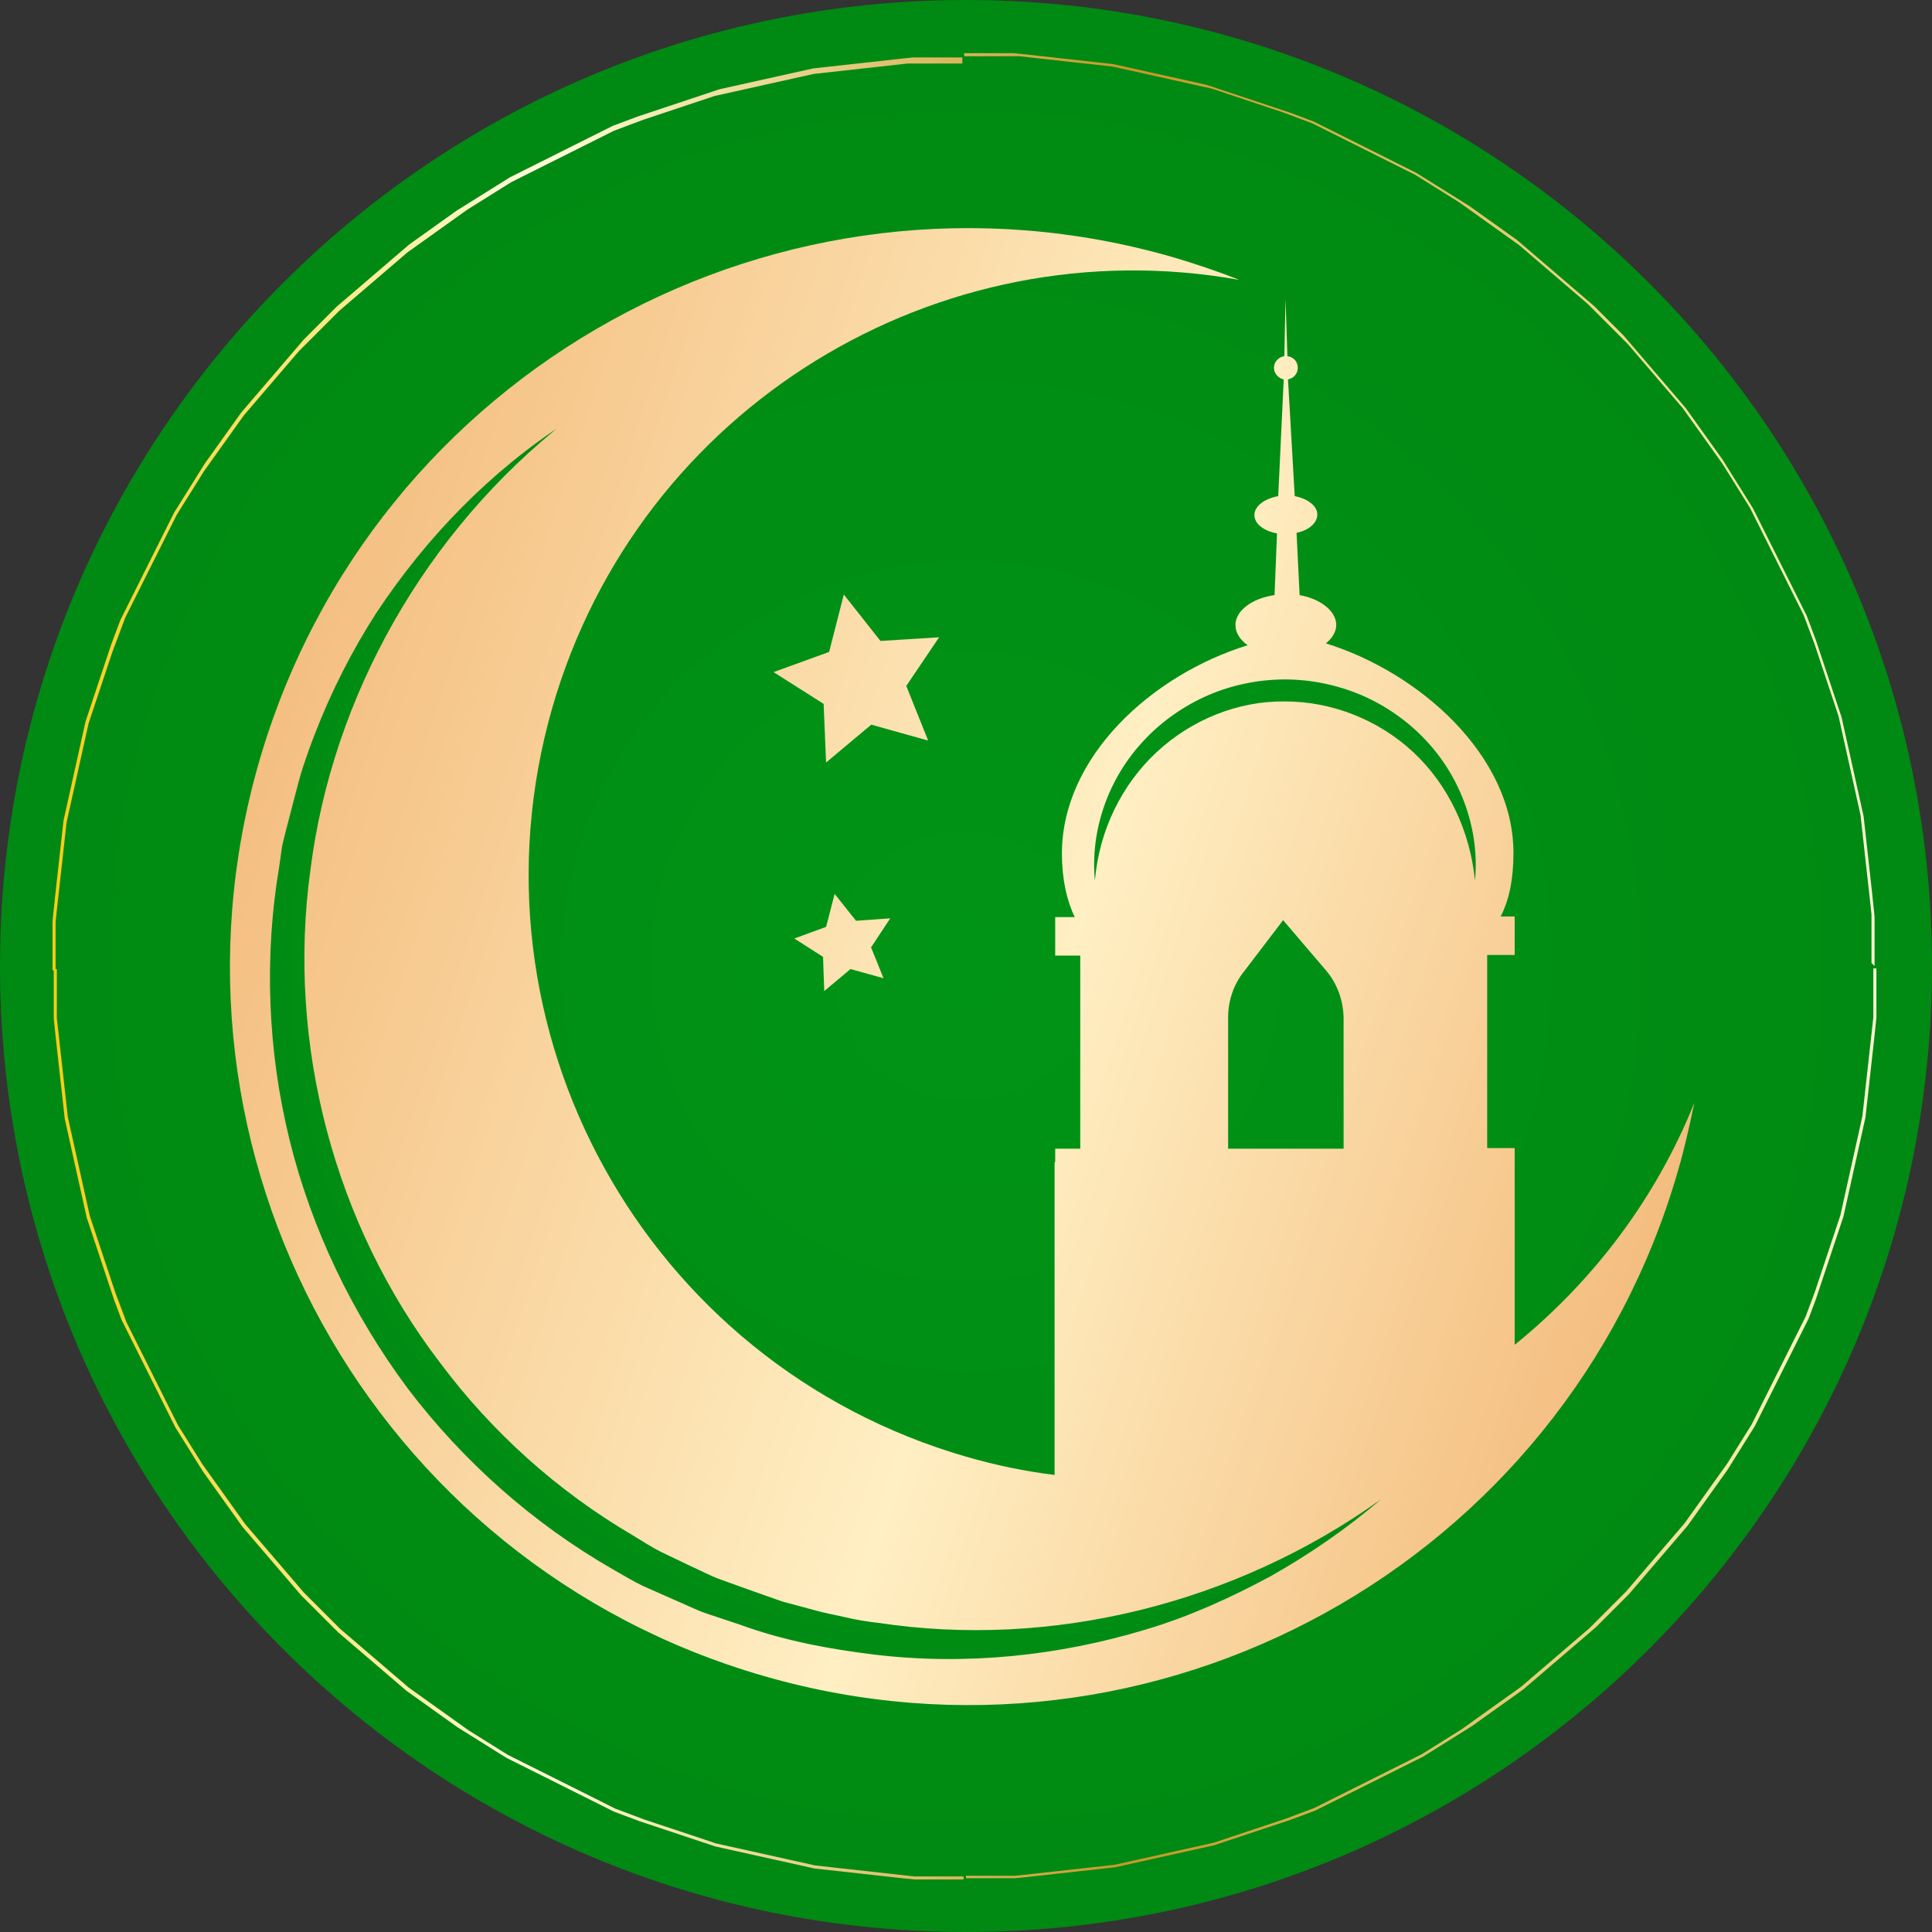 <?xml version="1.0" encoding="UTF-8"?>
<!DOCTYPE svg PUBLIC "-//W3C//DTD SVG 1.1//EN" "http://www.w3.org/Graphics/SVG/1.1/DTD/svg11.dtd">
<!-- Creator: CorelDRAW 2021 (64-Bit) -->
<svg xmlns="http://www.w3.org/2000/svg" xml:space="preserve" width="8.67mm" height="8.67mm" version="1.1" style="shape-rendering:geometricPrecision; text-rendering:geometricPrecision; image-rendering:optimizeQuality; fill-rule:evenodd; clip-rule:evenodd"
viewBox="0 0 316.2 316.2"
 xmlns:xlink="http://www.w3.org/1999/xlink"
 xmlns:xodm="http://www.corel.com/coreldraw/odm/2003">
 <rect x="0" y="0" width="316.2" height="316.2" fill="#333333" stroke="none"/>
 <defs>
  <style type="text/css">
   <![CDATA[
    .fil0 {fill:url(#id0)}
    .fil1 {fill:url(#id1);fill-rule:nonzero}
    .fil2 {fill:url(#id2);fill-rule:nonzero}
   ]]>
  </style>
  <radialGradient id="id0" gradientUnits="userSpaceOnUse" gradientTransform="matrix(1 -0 -0 1 0 0)" cx="158.1" cy="158.1" r="840.3" fx="158.1" fy="158.1">
   <stop offset="0" style="stop-opacity:1; stop-color:#009416"/>
   <stop offset="1" style="stop-opacity:1; stop-color:#025B04"/>
  </radialGradient>
  <linearGradient id="id1" gradientUnits="userSpaceOnUse" x1="8.8" y1="158.1" x2="307.4" y2="158.1">
   <stop offset="0" style="stop-opacity:1; stop-color:#FBCC16"/>
   <stop offset="0.251" style="stop-opacity:1; stop-color:#FFFAD3"/>
   <stop offset="0.278" style="stop-opacity:1; stop-color:#FFFAD3"/>
   <stop offset="0.588" style="stop-opacity:1; stop-color:#CA9929"/>
   <stop offset="0.6" style="stop-opacity:1; stop-color:#CA9929"/>
   <stop offset="0.871" style="stop-opacity:1; stop-color:#F1DD90"/>
   <stop offset="1" style="stop-opacity:1; stop-color:#FFFAD3"/>
  </linearGradient>
  <linearGradient id="id2" gradientUnits="userSpaceOnUse" x1="-272.8" y1="16.8" x2="580.5" y2="297.2">
   <stop offset="0" style="stop-opacity:1; stop-color:#CC7754"/>
   <stop offset="0.341" style="stop-opacity:1; stop-color:#F2B574"/>
   <stop offset="0.522" style="stop-opacity:1; stop-color:#FFEFC3"/>
   <stop offset="0.659" style="stop-opacity:1; stop-color:#F2B574"/>
   <stop offset="1" style="stop-opacity:1; stop-color:#CC7754"/>
  </linearGradient>
 </defs>
 <g id="Layer_x0020_1">
  <g id="_2920032373712">
   <path class="fil0" d="M316.2 158.1c0,87.3 -70.8,158.1 -158.1,158.1 -87.3,0 -158.1,-70.8 -158.1,-158.1 0,-87.3 70.8,-158.1 158.1,-158.1 87.3,0 158.1,70.8 158.1,158.1z"/>
   <path class="fil1" d="M158.1 307.4l0 0 1 -0 1 -0 1 -0 1 -0 1 -0 1 -0 1 -0 1 -0 1 -0.1 1 -0.1 0.9 -0.1 0.9 -0.1 0.9 -0.1 0.9 -0.1 0.9 -0.1 0.9 -0.1 0.9 -0.1 0.9 -0.1 0.9 -0.1 0.9 -0.1 0.9 -0.1 0.9 -0.1 0.9 -0.1 0.9 -0.1 0.9 -0.1 0.9 -0.1 0.9 -0.2 0.9 -0.2 0.9 -0.2 0.9 -0.2 0.9 -0.2 0.9 -0.2 0.9 -0.2 0.9 -0.2 0.9 -0.2 0.9 -0.2 0.9 -0.2 0.9 -0.2 0.9 -0.2 0.9 -0.2 0.9 -0.2 0.9 -0.2 0.9 -0.2 0.9 -0.2 0.9 -0.3 0.9 -0.3 0.9 -0.3 0.9 -0.3 0.9 -0.3 0.9 -0.3 0.9 -0.3 0.9 -0.3 0.9 -0.3 0.9 -0.3 0.9 -0.3 0.9 -0.3 0.9 -0.3 0.9 -0.3 0.8 -0.3 0.8 -0.3 0.8 -0.3 0.8 -0.3 0.8 -0.3 0.8 -0.4 0.8 -0.4 0.8 -0.4 0.8 -0.4 0.8 -0.4 0.8 -0.4 0.8 -0.4 0.8 -0.4 0.8 -0.4 0.8 -0.4 0.8 -0.4 0.8 -0.4 0.8 -0.4 0.8 -0.4 0.8 -0.4 0.8 -0.4 0.8 -0.4 0.8 -0.4 0.8 -0.4 0.8 -0.4 0.8 -0.4 0.8 -0.4 0.8 -0.5 0.8 -0.5 0.8 -0.5 0.8 -0.5 0.8 -0.5 0.8 -0.5 0.8 -0.5 0.8 -0.5 0.8 -0.5 0.8 -0.5 0.7 -0.5 0.7 -0.5 0.7 -0.5 0.7 -0.5 0.7 -0.5 0.7 -0.5 0.7 -0.5 0.7 -0.5 0.7 -0.5 0.7 -0.5 0.7 -0.5 0.7 -0.5 0.7 -0.6 0.7 -0.6 0.7 -0.6 0.7 -0.6 0.7 -0.6 0.7 -0.6 0.7 -0.6 0.7 -0.6 0.7 -0.6 0.7 -0.6 0.7 -0.6 0.7 -0.6 0.7 -0.6 0.7 -0.6 0.7 -0.6 0.7 -0.6 0.7 -0.6 0.6 -0.6 0.6 -0.6 0.6 -0.6 0.6 -0.6 0.6 -0.6 0.6 -0.6 0.6 -0.6 0.6 -0.6 0.6 -0.6 0.6 -0.7 0.6 -0.7 0.6 -0.7 0.6 -0.7 0.6 -0.7 0.6 -0.7 0.6 -0.7 0.6 -0.7 0.6 -0.7 0.6 -0.7 0.6 -0.7 0.6 -0.7 0.6 -0.7 0.6 -0.7 0.6 -0.7 0.6 -0.7 0.5 -0.7 0.5 -0.7 0.5 -0.7 0.5 -0.7 0.5 -0.7 0.5 -0.7 0.5 -0.7 0.5 -0.7 0.5 -0.7 0.5 -0.7 0.5 -0.7 0.5 -0.7 0.5 -0.7 0.5 -0.8 0.5 -0.8 0.5 -0.8 0.5 -0.8 0.5 -0.8 0.5 -0.8 0.5 -0.8 0.5 -0.8 0.5 -0.8 0.4 -0.8 0.4 -0.8 0.4 -0.8 0.4 -0.8 0.4 -0.8 0.4 -0.8 0.4 -0.8 0.4 -0.8 0.4 -0.8 0.4 -0.8 0.4 -0.8 0.4 -0.8 0.4 -0.8 0.4 -0.8 0.4 -0.8 0.4 -0.8 0.4 -0.8 0.4 -0.8 0.4 -0.8 0.4 -0.8 0.4 -0.8 0.4 -0.8 0.3 -0.8 0.3 -0.8 0.3 -0.8 0.3 -0.8 0.3 -0.9 0.3 -0.9 0.3 -0.9 0.3 -0.9 0.3 -0.9 0.3 -0.9 0.3 -0.9 0.3 -0.9 0.3 -0.9 0.3 -0.9 0.3 -0.9 0.3 -0.9 0.3 -0.9 0.3 -0.9 0.3 -0.9 0.2 -0.9 0.2 -0.9 0.2 -0.9 0.2 -0.9 0.2 -0.9 0.2 -0.9 0.2 -0.9 0.2 -0.9 0.2 -0.9 0.2 -0.9 0.2 -0.9 0.2 -0.9 0.2 -0.9 0.2 -0.9 0.2 -0.9 0.2 -0.9 0.2 -0.9 0.2 -0.9 0.1 -0.9 0.1 -0.9 0.1 -0.9 0.1 -0.9 0.1 -0.9 0.1 -0.9 0.1 -0.9 0.1 -0.9 0.1 -0.9 0.1 -0.9 0.1 -0.9 0.1 -0.9 0.1 -0.9 0.1 -0.9 0.1 -0.9 0.1 -1 0.1 -0.9 0.1 -1 0 -1 0 -1 0 -1 0 -1 0 -1 0 -1 0 -1 0 -1 -0.5 0 -0 1 -0 1 -0 1 -0 1 -0 1 -0 1 -0 1 -0 1 -0.1 0.9 -0.1 0.9 -0.1 0.9 -0.1 0.9 -0.1 0.9 -0.1 0.9 -0.1 0.9 -0.1 0.9 -0.1 0.9 -0.1 0.9 -0.1 0.9 -0.1 0.9 -0.1 0.9 -0.1 0.9 -0.1 0.9 -0.1 0.9 -0.1 0.9 -0.1 0.9 -0.2 0.9 -0.2 0.9 -0.2 0.9 -0.2 0.9 -0.2 0.9 -0.2 0.9 -0.2 0.9 -0.2 0.9 -0.2 0.9 -0.2 0.9 -0.2 0.9 -0.2 0.9 -0.2 0.9 -0.2 0.9 -0.2 0.9 -0.2 0.9 -0.2 0.9 -0.2 0.9 -0.3 0.9 -0.3 0.9 -0.3 0.9 -0.3 0.9 -0.3 0.9 -0.3 0.9 -0.3 0.9 -0.3 0.9 -0.3 0.9 -0.3 0.9 -0.3 0.9 -0.3 0.9 -0.3 0.9 -0.3 0.9 -0.3 0.8 -0.3 0.8 -0.3 0.8 -0.3 0.8 -0.3 0.8 -0.4 0.8 -0.4 0.8 -0.4 0.8 -0.4 0.8 -0.4 0.8 -0.4 0.8 -0.4 0.8 -0.4 0.8 -0.4 0.8 -0.4 0.8 -0.4 0.8 -0.4 0.8 -0.4 0.8 -0.4 0.8 -0.4 0.8 -0.4 0.8 -0.4 0.8 -0.4 0.8 -0.4 0.8 -0.4 0.8 -0.4 0.8 -0.4 0.8 -0.5 0.8 -0.5 0.8 -0.5 0.8 -0.5 0.8 -0.5 0.8 -0.5 0.8 -0.5 0.8 -0.5 0.8 -0.5 0.7 -0.5 0.7 -0.5 0.7 -0.5 0.7 -0.5 0.7 -0.5 0.7 -0.5 0.7 -0.5 0.7 -0.5 0.7 -0.5 0.7 -0.5 0.7 -0.5 0.7 -0.5 0.7 -0.5 0.7 -0.6 0.7 -0.6 0.7 -0.6 0.7 -0.6 0.7 -0.6 0.7 -0.6 0.7 -0.6 0.7 -0.6 0.7 -0.6 0.7 -0.6 0.7 -0.6 0.7 -0.6 0.7 -0.6 0.7 -0.6 0.7 -0.6 0.7 -0.6 0.7 -0.6 0.6 -0.6 0.6 -0.6 0.6 -0.6 0.6 -0.6 0.6 -0.6 0.6 -0.6 0.6 -0.6 0.6 -0.6 0.6 -0.6 0.6 -0.7 0.6 -0.7 0.6 -0.7 0.6 -0.7 0.6 -0.7 0.6 -0.7 0.6 -0.7 0.6 -0.7 0.6 -0.7 0.6 -0.7 0.6 -0.7 0.6 -0.7 0.6 -0.7 0.6 -0.7 0.6 -0.7 0.6 -0.7 0.6 -0.7 0.5 -0.7 0.5 -0.7 0.5 -0.7 0.5 -0.7 0.5 -0.7 0.5 -0.7 0.5 -0.7 0.5 -0.7 0.5 -0.7 0.5 -0.7 0.5 -0.7 0.5 -0.7 0.5 -0.7 0.5 -0.8 0.5 -0.8 0.5 -0.8 0.5 -0.8 0.5 -0.8 0.5 -0.8 0.5 -0.8 0.5 -0.8 0.5 -0.8 0.4 -0.8 0.4 -0.8 0.4 -0.8 0.4 -0.8 0.4 -0.8 0.4 -0.8 0.4 -0.8 0.4 -0.8 0.4 -0.8 0.4 -0.8 0.4 -0.8 0.4 -0.8 0.4 -0.8 0.4 -0.8 0.4 -0.8 0.4 -0.8 0.4 -0.8 0.4 -0.8 0.4 -0.8 0.4 -0.8 0.4 -0.8 0.4 -0.8 0.3 -0.8 0.3 -0.8 0.3 -0.8 0.3 -0.8 0.3 -0.8 0.3 -0.9 0.3 -0.9 0.3 -0.9 0.3 -0.9 0.3 -0.9 0.3 -0.9 0.3 -0.9 0.3 -0.9 0.3 -0.9 0.3 -0.9 0.3 -0.9 0.3 -0.9 0.3 -0.9 0.3 -0.9 0.2 -0.9 0.2 -0.9 0.2 -0.9 0.2 -0.9 0.2 -0.9 0.2 -0.9 0.2 -0.9 0.2 -0.9 0.2 -0.9 0.2 -0.9 0.2 -0.9 0.2 -0.9 0.2 -0.9 0.2 -0.9 0.2 -0.9 0.2 -0.9 0.2 -0.9 0.2 -0.9 0.1 -0.9 0.1 -0.9 0.1 -0.9 0.1 -0.9 0.1 -0.9 0.1 -0.9 0.1 -0.9 0.1 -0.9 0.1 -0.9 0.1 -0.9 0.1 -0.9 0.1 -0.9 0.1 -0.9 0.1 -0.9 0.1 -0.9 0.1 -0.9 0.1 -1 0.1 -1 0 -1 0 -1 0 -1 0 -1 0 -1 0 -1 0 -1 0 0 0zm-149.3 -148.7l0 0 0 1 0 1 0 1 0 1 0 1 0 1 0 1 0 1 0.1 1 0.1 0.9 0.1 1 0.1 0.9 0.1 0.9 0.1 0.9 0.1 0.9 0.1 0.9 0.1 0.9 0.1 0.9 0.1 0.9 0.1 0.9 0.1 0.9 0.1 0.9 0.1 0.9 0.1 0.9 0.1 0.9 0.1 0.9 0.2 0.9 0.2 0.9 0.2 0.9 0.2 0.9 0.2 0.9 0.2 0.9 0.2 0.9 0.2 0.9 0.2 0.9 0.2 0.9 0.2 0.9 0.2 0.9 0.2 0.9 0.2 0.9 0.2 0.9 0.2 0.9 0.2 0.9 0.2 0.9 0.3 0.9 0.3 0.9 0.3 0.9 0.3 0.9 0.3 0.9 0.3 0.9 0.3 0.9 0.3 0.9 0.3 0.9 0.3 0.9 0.3 0.9 0.3 0.9 0.3 0.9 0.3 0.9 0.3 0.9 0.3 0.8 0.3 0.8 0.3 0.8 0.3 0.8 0.4 0.8 0.4 0.8 0.4 0.8 0.4 0.8 0.4 0.8 0.4 0.8 0.4 0.8 0.4 0.8 0.4 0.8 0.4 0.8 0.4 0.8 0.4 0.8 0.4 0.8 0.4 0.8 0.4 0.8 0.4 0.8 0.4 0.8 0.4 0.8 0.4 0.8 0.4 0.8 0.4 0.8 0.4 0.8 0.5 0.8 0.5 0.8 0.5 0.8 0.5 0.8 0.5 0.8 0.5 0.8 0.5 0.8 0.5 0.8 0.5 0.8 0.5 0.7 0.5 0.7 0.5 0.7 0.5 0.7 0.5 0.7 0.5 0.7 0.5 0.7 0.5 0.7 0.5 0.7 0.5 0.7 0.5 0.7 0.5 0.7 0.5 0.7 0.6 0.7 0.6 0.7 0.6 0.7 0.6 0.7 0.6 0.7 0.6 0.7 0.6 0.7 0.6 0.7 0.6 0.7 0.6 0.7 0.6 0.7 0.6 0.7 0.6 0.7 0.6 0.7 0.6 0.7 0.6 0.7 0.6 0.6 0.6 0.6 0.6 0.6 0.6 0.6 0.6 0.6 0.6 0.6 0.6 0.6 0.6 0.6 0.6 0.6 0.6 0.6 0.7 0.6 0.7 0.6 0.7 0.6 0.7 0.6 0.7 0.6 0.7 0.6 0.7 0.6 0.7 0.6 0.7 0.6 0.7 0.6 0.7 0.6 0.7 0.6 0.7 0.6 0.7 0.6 0.7 0.6 0.7 0.6 0.7 0.5 0.7 0.5 0.7 0.5 0.7 0.5 0.7 0.5 0.7 0.5 0.7 0.5 0.7 0.5 0.7 0.5 0.7 0.5 0.7 0.5 0.7 0.5 0.8 0.5 0.8 0.5 0.8 0.5 0.8 0.5 0.8 0.5 0.8 0.5 0.8 0.5 0.8 0.5 0.8 0.5 0.8 0.5 0.8 0.4 0.8 0.4 0.8 0.4 0.8 0.4 0.8 0.4 0.8 0.4 0.8 0.4 0.8 0.4 0.8 0.4 0.8 0.4 0.8 0.4 0.8 0.4 0.8 0.4 0.8 0.4 0.8 0.4 0.8 0.4 0.8 0.4 0.8 0.4 0.8 0.4 0.8 0.4 0.8 0.4 0.8 0.4 0.8 0.3 0.8 0.3 0.8 0.3 0.8 0.3 0.8 0.3 0.9 0.3 0.9 0.3 0.9 0.3 0.9 0.3 0.9 0.3 0.9 0.3 0.9 0.3 0.9 0.3 0.9 0.3 0.9 0.3 0.9 0.3 0.9 0.3 0.9 0.3 0.9 0.3 0.9 0.2 0.9 0.2 0.9 0.2 0.9 0.2 0.9 0.2 0.9 0.2 0.9 0.2 0.9 0.2 0.9 0.2 0.9 0.2 0.9 0.2 0.9 0.2 0.9 0.2 0.9 0.2 0.9 0.2 0.9 0.2 0.9 0.2 0.9 0.2 0.9 0.1 0.9 0.1 0.9 0.1 0.9 0.1 0.9 0.1 0.9 0.1 0.9 0.1 0.9 0.1 0.9 0.1 0.9 0.1 0.9 0.1 0.9 0.1 0.9 0.1 0.9 0.1 0.9 0.1 0.9 0.1 1 0.1 1 0.1 1 0 1 0 1 0 1 0 1 0 1 0 1 0 1 0 0 -0.5 -1 -0 -1 -0 -1 -0 -1 -0 -1 -0 -1 -0 -1 -0 -1 -0 -1 -0.1 -0.9 -0.1 -0.9 -0.1 -0.9 -0.1 -0.9 -0.1 -0.9 -0.1 -0.9 -0.1 -0.9 -0.1 -0.9 -0.1 -0.9 -0.1 -0.9 -0.1 -0.9 -0.1 -0.9 -0.1 -0.9 -0.1 -0.9 -0.1 -0.9 -0.1 -0.9 -0.1 -0.9 -0.1 -0.9 -0.2 -0.9 -0.2 -0.9 -0.2 -0.9 -0.2 -0.9 -0.2 -0.9 -0.2 -0.9 -0.2 -0.9 -0.2 -0.9 -0.2 -0.9 -0.2 -0.9 -0.2 -0.9 -0.2 -0.9 -0.2 -0.9 -0.2 -0.9 -0.2 -0.9 -0.2 -0.9 -0.2 -0.9 -0.2 -0.9 -0.3 -0.9 -0.3 -0.9 -0.3 -0.9 -0.3 -0.9 -0.3 -0.9 -0.3 -0.9 -0.3 -0.9 -0.3 -0.9 -0.3 -0.9 -0.3 -0.9 -0.3 -0.9 -0.3 -0.9 -0.3 -0.8 -0.3 -0.8 -0.3 -0.8 -0.3 -0.8 -0.3 -0.8 -0.3 -0.8 -0.3 -0.8 -0.4 -0.8 -0.4 -0.8 -0.4 -0.8 -0.4 -0.8 -0.4 -0.8 -0.4 -0.8 -0.4 -0.8 -0.4 -0.8 -0.4 -0.8 -0.4 -0.8 -0.4 -0.8 -0.4 -0.8 -0.4 -0.8 -0.4 -0.8 -0.4 -0.8 -0.4 -0.8 -0.4 -0.8 -0.4 -0.8 -0.4 -0.8 -0.4 -0.8 -0.4 -0.8 -0.4 -0.8 -0.5 -0.8 -0.5 -0.8 -0.5 -0.8 -0.5 -0.8 -0.5 -0.8 -0.5 -0.8 -0.5 -0.8 -0.5 -0.7 -0.5 -0.7 -0.5 -0.7 -0.5 -0.7 -0.5 -0.7 -0.5 -0.7 -0.5 -0.7 -0.5 -0.7 -0.5 -0.7 -0.5 -0.7 -0.5 -0.7 -0.5 -0.7 -0.5 -0.7 -0.5 -0.7 -0.5 -0.7 -0.6 -0.7 -0.6 -0.7 -0.6 -0.7 -0.6 -0.7 -0.6 -0.7 -0.6 -0.7 -0.6 -0.7 -0.6 -0.7 -0.6 -0.7 -0.6 -0.7 -0.6 -0.7 -0.6 -0.7 -0.6 -0.7 -0.6 -0.7 -0.6 -0.7 -0.6 -0.6 -0.6 -0.6 -0.6 -0.6 -0.6 -0.6 -0.6 -0.6 -0.6 -0.6 -0.6 -0.6 -0.6 -0.6 -0.6 -0.6 -0.6 -0.6 -0.6 -0.6 -0.7 -0.6 -0.7 -0.6 -0.7 -0.6 -0.7 -0.6 -0.7 -0.6 -0.7 -0.6 -0.7 -0.6 -0.7 -0.6 -0.7 -0.6 -0.7 -0.6 -0.7 -0.6 -0.7 -0.6 -0.7 -0.6 -0.7 -0.6 -0.7 -0.6 -0.7 -0.5 -0.7 -0.5 -0.7 -0.5 -0.7 -0.5 -0.7 -0.5 -0.7 -0.5 -0.7 -0.5 -0.7 -0.5 -0.7 -0.5 -0.7 -0.5 -0.7 -0.5 -0.7 -0.5 -0.7 -0.5 -0.7 -0.5 -0.7 -0.5 -0.8 -0.5 -0.8 -0.5 -0.8 -0.5 -0.8 -0.5 -0.8 -0.5 -0.8 -0.5 -0.8 -0.5 -0.8 -0.4 -0.8 -0.4 -0.8 -0.4 -0.8 -0.4 -0.8 -0.4 -0.8 -0.4 -0.8 -0.4 -0.8 -0.4 -0.8 -0.4 -0.8 -0.4 -0.8 -0.4 -0.8 -0.4 -0.8 -0.4 -0.8 -0.4 -0.8 -0.4 -0.8 -0.4 -0.8 -0.4 -0.8 -0.4 -0.8 -0.4 -0.8 -0.4 -0.8 -0.4 -0.8 -0.3 -0.8 -0.3 -0.8 -0.3 -0.8 -0.3 -0.8 -0.3 -0.8 -0.3 -0.8 -0.3 -0.9 -0.3 -0.9 -0.3 -0.9 -0.3 -0.9 -0.3 -0.9 -0.3 -0.9 -0.3 -0.9 -0.3 -0.9 -0.3 -0.9 -0.3 -0.9 -0.3 -0.9 -0.3 -0.9 -0.3 -0.9 -0.3 -0.9 -0.2 -0.9 -0.2 -0.9 -0.2 -0.9 -0.2 -0.9 -0.2 -0.9 -0.2 -0.9 -0.2 -0.9 -0.2 -0.9 -0.2 -0.9 -0.2 -0.9 -0.2 -0.9 -0.2 -0.9 -0.2 -0.9 -0.2 -0.9 -0.2 -0.9 -0.2 -0.9 -0.2 -0.9 -0.2 -0.9 -0.1 -0.9 -0.1 -0.9 -0.1 -0.9 -0.1 -0.9 -0.1 -0.9 -0.1 -0.9 -0.1 -0.9 -0.1 -0.9 -0.1 -0.9 -0.1 -0.9 -0.1 -0.9 -0.1 -0.9 -0.1 -0.9 -0.1 -0.9 -0.1 -0.9 -0.1 -0.9 -0.1 -0.9 -0.1 -0.9 -0 -1 -0 -1 -0 -1 -0 -1 -0 -1 -0 -1 -0 -1 0 -1 0 0zm148.7 -149.3l0 0 -1 0 -1 0 -1 0 -1 0 -1 0 -1 0 -1 0 -1 0 -1 0.1 -1 0.1 -0.9 0.1 -0.9 0.1 -0.9 0.1 -0.9 0.1 -0.9 0.1 -0.9 0.1 -0.9 0.1 -0.9 0.1 -0.9 0.1 -0.9 0.1 -0.9 0.1 -0.9 0.1 -0.9 0.1 -0.9 0.1 -0.9 0.1 -0.9 0.1 -0.9 0.2 -0.9 0.2 -0.9 0.2 -0.9 0.2 -0.9 0.2 -0.9 0.2 -0.9 0.2 -0.9 0.2 -0.9 0.2 -0.9 0.2 -0.9 0.2 -0.9 0.2 -0.9 0.2 -0.9 0.2 -0.9 0.2 -0.9 0.2 -0.9 0.2 -0.9 0.3 -0.9 0.3 -0.9 0.3 -0.9 0.3 -0.9 0.3 -0.9 0.3 -0.9 0.3 -0.9 0.3 -0.9 0.3 -0.9 0.3 -0.9 0.3 -0.9 0.3 -0.9 0.3 -0.9 0.3 -0.9 0.3 -0.8 0.3 -0.8 0.3 -0.8 0.3 -0.8 0.3 -0.8 0.3 -0.8 0.4 -0.8 0.4 -0.8 0.4 -0.8 0.4 -0.8 0.4 -0.8 0.4 -0.8 0.4 -0.8 0.4 -0.8 0.4 -0.8 0.4 -0.8 0.4 -0.8 0.4 -0.8 0.4 -0.8 0.4 -0.8 0.4 -0.8 0.4 -0.8 0.4 -0.8 0.4 -0.8 0.4 -0.8 0.4 -0.8 0.4 -0.8 0.5 -0.8 0.5 -0.8 0.5 -0.8 0.5 -0.8 0.5 -0.8 0.5 -0.8 0.5 -0.8 0.5 -0.8 0.5 -0.8 0.5 -0.8 0.5 -0.7 0.5 -0.7 0.5 -0.7 0.5 -0.7 0.5 -0.7 0.5 -0.7 0.5 -0.7 0.5 -0.7 0.5 -0.7 0.5 -0.7 0.5 -0.7 0.5 -0.7 0.6 -0.7 0.6 -0.7 0.6 -0.7 0.6 -0.7 0.6 -0.7 0.6 -0.7 0.6 -0.7 0.6 -0.7 0.6 -0.7 0.6 -0.7 0.6 -0.7 0.6 -0.7 0.6 -0.7 0.6 -0.7 0.6 -0.7 0.6 -0.7 0.6 -0.6 0.6 -0.6 0.6 -0.6 0.6 -0.6 0.6 -0.6 0.6 -0.6 0.6 -0.6 0.6 -0.6 0.6 -0.6 0.6 -0.6 0.7 -0.6 0.7 -0.6 0.7 -0.6 0.7 -0.6 0.7 -0.6 0.7 -0.6 0.7 -0.6 0.7 -0.6 0.7 -0.6 0.7 -0.6 0.7 -0.6 0.7 -0.6 0.7 -0.6 0.7 -0.6 0.7 -0.6 0.7 -0.6 0.7 -0.5 0.7 -0.5 0.7 -0.5 0.7 -0.5 0.7 -0.5 0.7 -0.5 0.7 -0.5 0.7 -0.5 0.7 -0.5 0.7 -0.5 0.7 -0.5 0.7 -0.5 0.7 -0.5 0.8 -0.5 0.8 -0.5 0.8 -0.5 0.8 -0.5 0.8 -0.5 0.8 -0.5 0.8 -0.5 0.8 -0.5 0.8 -0.5 0.8 -0.4 0.8 -0.4 0.8 -0.4 0.8 -0.4 0.8 -0.4 0.8 -0.4 0.8 -0.4 0.8 -0.4 0.8 -0.4 0.8 -0.4 0.8 -0.4 0.8 -0.4 0.8 -0.4 0.8 -0.4 0.8 -0.4 0.8 -0.4 0.8 -0.4 0.8 -0.4 0.8 -0.4 0.8 -0.4 0.8 -0.4 0.8 -0.4 0.8 -0.3 0.8 -0.3 0.8 -0.3 0.8 -0.3 0.8 -0.3 0.8 -0.3 0.9 -0.3 0.9 -0.3 0.9 -0.3 0.9 -0.3 0.9 -0.3 0.9 -0.3 0.9 -0.3 0.9 -0.3 0.9 -0.3 0.9 -0.3 0.9 -0.3 0.9 -0.3 0.9 -0.3 0.9 -0.2 0.9 -0.2 0.9 -0.2 0.9 -0.2 0.9 -0.2 0.9 -0.2 0.9 -0.2 0.9 -0.2 0.9 -0.2 0.9 -0.2 0.9 -0.2 0.9 -0.2 0.9 -0.2 0.9 -0.2 0.9 -0.2 0.9 -0.2 0.9 -0.2 0.9 -0.2 0.9 -0.1 0.9 -0.1 0.9 -0.1 0.9 -0.1 0.9 -0.1 0.9 -0.1 0.9 -0.1 0.9 -0.1 0.9 -0.1 0.9 -0.1 0.9 -0.1 0.9 -0.1 0.9 -0.1 0.9 -0.1 0.9 -0.1 1 -0.1 0.9 -0.1 1 -0.1 1 -0 1 -0 1 -0 1 -0 1 -0 1 -0 1 -0 1 -0 1 0.5 0 0 -1 0 -1 0 -1 0 -1 0 -1 0 -1 0 -1 0 -0.9 0.1 -1 0.1 -0.9 0.1 -0.9 0.1 -0.9 0.1 -0.9 0.1 -0.9 0.1 -0.9 0.1 -0.9 0.1 -0.9 0.1 -0.9 0.1 -0.9 0.1 -0.9 0.1 -0.9 0.1 -0.9 0.1 -0.9 0.1 -0.9 0.1 -0.9 0.1 -0.9 0.2 -0.9 0.2 -0.9 0.2 -0.9 0.2 -0.9 0.2 -0.9 0.2 -0.9 0.2 -0.9 0.2 -0.9 0.2 -0.9 0.2 -0.9 0.2 -0.9 0.2 -0.9 0.2 -0.9 0.2 -0.9 0.2 -0.9 0.2 -0.9 0.2 -0.9 0.2 -0.9 0.3 -0.9 0.3 -0.9 0.3 -0.9 0.3 -0.9 0.3 -0.9 0.3 -0.9 0.3 -0.9 0.3 -0.9 0.3 -0.9 0.3 -0.9 0.3 -0.9 0.3 -0.9 0.3 -0.9 0.3 -0.8 0.3 -0.8 0.3 -0.8 0.3 -0.8 0.3 -0.8 0.3 -0.8 0.3 -0.8 0.4 -0.8 0.4 -0.8 0.4 -0.8 0.4 -0.8 0.4 -0.8 0.4 -0.8 0.4 -0.8 0.4 -0.8 0.4 -0.8 0.4 -0.8 0.4 -0.8 0.4 -0.8 0.4 -0.8 0.4 -0.8 0.4 -0.8 0.4 -0.8 0.4 -0.8 0.4 -0.8 0.4 -0.8 0.4 -0.8 0.4 -0.8 0.5 -0.8 0.5 -0.8 0.5 -0.8 0.5 -0.8 0.5 -0.8 0.5 -0.8 0.5 -0.8 0.5 -0.8 0.5 -0.8 0.5 -0.7 0.5 -0.7 0.5 -0.7 0.5 -0.7 0.5 -0.7 0.5 -0.7 0.5 -0.7 0.5 -0.7 0.5 -0.7 0.5 -0.7 0.5 -0.7 0.5 -0.7 0.5 -0.7 0.6 -0.7 0.6 -0.7 0.6 -0.7 0.6 -0.7 0.6 -0.7 0.6 -0.7 0.6 -0.7 0.6 -0.7 0.6 -0.7 0.6 -0.7 0.6 -0.7 0.6 -0.7 0.6 -0.7 0.6 -0.7 0.6 -0.7 0.6 -0.6 0.6 -0.6 0.6 -0.6 0.6 -0.6 0.6 -0.6 0.6 -0.6 0.6 -0.6 0.6 -0.6 0.6 -0.6 0.6 -0.6 0.6 -0.6 0.7 -0.6 0.7 -0.6 0.7 -0.6 0.7 -0.6 0.7 -0.6 0.7 -0.6 0.7 -0.6 0.7 -0.6 0.7 -0.6 0.7 -0.6 0.7 -0.6 0.7 -0.6 0.7 -0.6 0.7 -0.6 0.7 -0.6 0.7 -0.6 0.7 -0.5 0.7 -0.5 0.7 -0.5 0.7 -0.5 0.7 -0.5 0.7 -0.5 0.7 -0.5 0.7 -0.5 0.7 -0.5 0.7 -0.5 0.7 -0.5 0.7 -0.5 0.7 -0.5 0.7 -0.5 0.8 -0.5 0.8 -0.5 0.8 -0.5 0.8 -0.5 0.8 -0.5 0.8 -0.5 0.8 -0.5 0.8 -0.5 0.8 -0.5 0.8 -0.4 0.8 -0.4 0.8 -0.4 0.8 -0.4 0.8 -0.4 0.8 -0.4 0.8 -0.4 0.8 -0.4 0.8 -0.4 0.8 -0.4 0.8 -0.4 0.8 -0.4 0.8 -0.4 0.8 -0.4 0.8 -0.4 0.8 -0.4 0.8 -0.4 0.8 -0.4 0.8 -0.4 0.8 -0.4 0.8 -0.4 0.8 -0.3 0.8 -0.3 0.8 -0.3 0.8 -0.3 0.8 -0.3 0.8 -0.3 0.9 -0.3 0.9 -0.3 0.9 -0.3 0.9 -0.3 0.9 -0.3 0.9 -0.3 0.9 -0.3 0.9 -0.3 0.9 -0.3 0.9 -0.3 0.9 -0.3 0.9 -0.3 0.9 -0.3 0.9 -0.2 0.9 -0.2 0.9 -0.2 0.9 -0.2 0.9 -0.2 0.9 -0.2 0.9 -0.2 0.9 -0.2 0.9 -0.2 0.9 -0.2 0.9 -0.2 0.9 -0.2 0.9 -0.2 0.9 -0.2 0.9 -0.2 0.9 -0.2 0.9 -0.2 0.9 -0.2 0.9 -0.1 0.9 -0.1 0.9 -0.1 0.9 -0.1 0.9 -0.1 0.9 -0.1 0.9 -0.1 0.9 -0.1 0.9 -0.1 0.9 -0.1 0.9 -0.1 0.9 -0.1 0.9 -0.1 0.9 -0.1 0.9 -0.1 0.9 -0.1 0.9 -0.1 1 -0 1 -0 1 -0 1 -0 1 -0 1 -0 1 -0 1 -0 1 -0 0 0zm149.3 148.7l-0 -1 -0 -1 -0 -1 -0 -1 -0 -1 -0 -1 -0 -1 -0 -1 -0.1 -1 -0.1 -1 -0.1 -0.9 -0.1 -1 -0.1 -0.9 -0.1 -0.9 -0.1 -0.9 -0.1 -0.9 -0.1 -0.9 -0.1 -0.9 -0.1 -0.9 -0.1 -0.9 -0.1 -0.9 -0.1 -0.9 -0.1 -0.9 -0.1 -0.9 -0.1 -0.9 -0.1 -0.9 -0.2 -0.9 -0.2 -0.9 -0.2 -0.9 -0.2 -0.9 -0.2 -0.9 -0.2 -0.9 -0.2 -0.9 -0.2 -0.9 -0.2 -0.9 -0.2 -0.9 -0.2 -0.9 -0.2 -0.9 -0.2 -0.9 -0.2 -0.9 -0.2 -0.9 -0.2 -0.9 -0.2 -0.9 -0.2 -0.9 -0.3 -0.9 -0.3 -0.9 -0.3 -0.9 -0.3 -0.9 -0.3 -0.9 -0.3 -0.9 -0.3 -0.9 -0.3 -0.9 -0.3 -0.9 -0.3 -0.9 -0.3 -0.9 -0.3 -0.9 -0.3 -0.9 -0.3 -0.9 -0.3 -0.8 -0.3 -0.8 -0.3 -0.8 -0.3 -0.8 -0.3 -0.8 -0.4 -0.8 -0.4 -0.8 -0.4 -0.8 -0.4 -0.8 -0.4 -0.8 -0.4 -0.8 -0.4 -0.8 -0.4 -0.8 -0.4 -0.8 -0.4 -0.8 -0.4 -0.8 -0.4 -0.8 -0.4 -0.8 -0.4 -0.8 -0.4 -0.8 -0.4 -0.8 -0.4 -0.8 -0.4 -0.8 -0.4 -0.8 -0.4 -0.8 -0.4 -0.8 -0.4 -0.8 -0.5 -0.8 -0.5 -0.8 -0.5 -0.8 -0.5 -0.8 -0.5 -0.8 -0.5 -0.8 -0.5 -0.8 -0.5 -0.8 -0.5 -0.8 -0.5 -0.8 -0.5 -0.7 -0.5 -0.7 -0.5 -0.7 -0.5 -0.7 -0.5 -0.7 -0.5 -0.7 -0.5 -0.7 -0.5 -0.7 -0.5 -0.7 -0.5 -0.7 -0.5 -0.7 -0.5 -0.7 -0.6 -0.7 -0.6 -0.7 -0.6 -0.7 -0.6 -0.7 -0.6 -0.7 -0.6 -0.7 -0.6 -0.7 -0.6 -0.7 -0.6 -0.7 -0.6 -0.7 -0.6 -0.7 -0.6 -0.7 -0.6 -0.7 -0.6 -0.7 -0.6 -0.7 -0.6 -0.7 -0.6 -0.7 -0.6 -0.6 -0.6 -0.6 -0.6 -0.6 -0.6 -0.6 -0.6 -0.6 -0.6 -0.6 -0.6 -0.6 -0.6 -0.6 -0.7 -0.6 -0.7 -0.6 -0.7 -0.6 -0.7 -0.6 -0.7 -0.6 -0.7 -0.6 -0.7 -0.6 -0.7 -0.6 -0.7 -0.6 -0.7 -0.6 -0.7 -0.6 -0.7 -0.6 -0.7 -0.6 -0.7 -0.6 -0.7 -0.6 -0.7 -0.6 -0.7 -0.6 -0.7 -0.6 -0.7 -0.5 -0.7 -0.5 -0.7 -0.5 -0.7 -0.5 -0.7 -0.5 -0.7 -0.5 -0.7 -0.5 -0.7 -0.5 -0.7 -0.5 -0.7 -0.5 -0.7 -0.5 -0.8 -0.5 -0.8 -0.5 -0.8 -0.5 -0.8 -0.5 -0.8 -0.5 -0.8 -0.5 -0.8 -0.5 -0.8 -0.5 -0.8 -0.5 -0.8 -0.5 -0.8 -0.5 -0.8 -0.4 -0.8 -0.4 -0.8 -0.4 -0.8 -0.4 -0.8 -0.4 -0.8 -0.4 -0.8 -0.4 -0.8 -0.4 -0.8 -0.4 -0.8 -0.4 -0.8 -0.4 -0.8 -0.4 -0.8 -0.4 -0.8 -0.4 -0.8 -0.4 -0.8 -0.4 -0.8 -0.4 -0.8 -0.4 -0.8 -0.4 -0.8 -0.4 -0.8 -0.4 -0.8 -0.3 -0.8 -0.3 -0.8 -0.3 -0.8 -0.3 -0.8 -0.3 -0.9 -0.3 -0.9 -0.3 -0.9 -0.3 -0.9 -0.3 -0.9 -0.3 -0.9 -0.3 -0.9 -0.3 -0.9 -0.3 -0.9 -0.3 -0.9 -0.3 -0.9 -0.3 -0.9 -0.3 -0.9 -0.3 -0.9 -0.3 -0.9 -0.3 -0.9 -0.2 -0.9 -0.2 -0.9 -0.2 -0.9 -0.2 -0.9 -0.2 -0.9 -0.2 -0.9 -0.2 -0.9 -0.2 -0.9 -0.2 -0.9 -0.2 -0.9 -0.2 -0.9 -0.2 -0.9 -0.2 -0.9 -0.2 -0.9 -0.2 -0.9 -0.2 -0.9 -0.2 -0.9 -0.1 -0.9 -0.1 -0.9 -0.1 -0.9 -0.1 -0.9 -0.1 -0.9 -0.1 -0.9 -0.1 -0.9 -0.1 -0.9 -0.1 -0.9 -0.1 -0.9 -0.1 -0.9 -0.1 -0.9 -0.1 -0.9 -0.1 -0.9 -0.1 -0.9 -0.1 -1 -0.1 -1 -0.1 -1 -0 -1 -0 -1 -0 -1 -0 -1 -0 -1 -0 -1 -0 -1 -0 0 0.5 1 0 1 0 1 0 1 0 1 0 1 0 1 0 1 0 1 0 0.9 0.1 0.9 0.1 0.9 0.1 0.9 0.1 0.9 0.1 0.9 0.1 0.9 0.1 0.9 0.1 0.9 0.1 0.9 0.1 0.9 0.1 0.9 0.1 0.9 0.1 0.9 0.1 0.9 0.1 0.9 0.1 0.9 0.1 0.9 0.2 0.9 0.2 0.9 0.2 0.9 0.2 0.9 0.2 0.9 0.2 0.9 0.2 0.9 0.2 0.9 0.2 0.9 0.2 0.9 0.2 0.9 0.2 0.9 0.2 0.9 0.2 0.9 0.2 0.9 0.2 0.9 0.2 0.9 0.2 0.9 0.3 0.9 0.3 0.9 0.3 0.9 0.3 0.9 0.3 0.9 0.3 0.9 0.3 0.9 0.3 0.9 0.3 0.9 0.3 0.9 0.3 0.9 0.3 0.9 0.3 0.8 0.3 0.8 0.3 0.8 0.3 0.8 0.3 0.8 0.3 0.8 0.3 0.8 0.4 0.8 0.4 0.8 0.4 0.8 0.4 0.8 0.4 0.8 0.4 0.8 0.4 0.8 0.4 0.8 0.4 0.8 0.4 0.8 0.4 0.8 0.4 0.8 0.4 0.8 0.4 0.8 0.4 0.8 0.4 0.8 0.4 0.8 0.4 0.8 0.4 0.8 0.4 0.8 0.4 0.8 0.5 0.8 0.5 0.8 0.5 0.8 0.5 0.8 0.5 0.8 0.5 0.8 0.5 0.8 0.5 0.8 0.5 0.7 0.5 0.7 0.5 0.7 0.5 0.7 0.5 0.7 0.5 0.7 0.5 0.7 0.5 0.7 0.5 0.7 0.5 0.7 0.5 0.7 0.5 0.7 0.5 0.7 0.5 0.7 0.5 0.7 0.6 0.7 0.6 0.7 0.6 0.7 0.6 0.7 0.6 0.7 0.6 0.7 0.6 0.7 0.6 0.7 0.6 0.7 0.6 0.7 0.6 0.7 0.6 0.7 0.6 0.7 0.6 0.7 0.6 0.7 0.6 0.6 0.6 0.6 0.6 0.6 0.6 0.6 0.6 0.6 0.6 0.6 0.6 0.6 0.6 0.6 0.6 0.6 0.6 0.6 0.6 0.6 0.6 0.6 0.7 0.6 0.7 0.6 0.7 0.6 0.7 0.6 0.7 0.6 0.7 0.6 0.7 0.6 0.7 0.6 0.7 0.6 0.7 0.6 0.7 0.6 0.7 0.6 0.7 0.6 0.7 0.6 0.7 0.5 0.7 0.5 0.7 0.5 0.7 0.5 0.7 0.5 0.7 0.5 0.7 0.5 0.7 0.5 0.7 0.5 0.7 0.5 0.7 0.5 0.7 0.5 0.7 0.5 0.7 0.5 0.8 0.5 0.8 0.5 0.8 0.5 0.8 0.5 0.8 0.5 0.8 0.5 0.8 0.5 0.8 0.5 0.8 0.4 0.8 0.4 0.8 0.4 0.8 0.4 0.8 0.4 0.8 0.4 0.8 0.4 0.8 0.4 0.8 0.4 0.8 0.4 0.8 0.4 0.8 0.4 0.8 0.4 0.8 0.4 0.8 0.4 0.8 0.4 0.8 0.4 0.8 0.4 0.8 0.4 0.8 0.4 0.8 0.4 0.8 0.4 0.8 0.3 0.8 0.3 0.8 0.3 0.8 0.3 0.8 0.3 0.8 0.3 0.8 0.3 0.9 0.3 0.9 0.3 0.9 0.3 0.9 0.3 0.9 0.3 0.9 0.3 0.9 0.3 0.9 0.3 0.9 0.3 0.9 0.3 0.9 0.3 0.9 0.3 0.9 0.2 0.9 0.2 0.9 0.2 0.9 0.2 0.9 0.2 0.9 0.2 0.9 0.2 0.9 0.2 0.9 0.2 0.9 0.2 0.9 0.2 0.9 0.2 0.9 0.2 0.9 0.2 0.9 0.2 0.9 0.2 0.9 0.2 0.9 0.2 0.9 0.1 0.9 0.1 0.9 0.1 0.9 0.1 0.9 0.1 0.9 0.1 0.9 0.1 0.9 0.1 0.9 0.1 0.9 0.1 0.9 0.1 0.9 0.1 0.9 0.1 0.9 0.1 0.9 0.1 0.9 0.1 0.9 0.1 0.9 0.1 1 0 0.9 0 1 0 1 0 1 0 1 0 1 0 1 0 1z"/>
   <path class="fil2" d="M247.9 220.1l0 -25.9 0 0 0 -6.3 -4.5 0 0 -31.6 4.5 0 0 -6.3 -2.3 0c1.4,-2.7 2.1,-6.1 2.1,-10.4 0,-16 -15.5,-29.6 -30.7,-34.3 1,-0.8 1.7,-1.9 1.7,-3 0,-2.3 -2.6,-4.3 -6,-4.9l-0.5 -10.2c2,-0.4 3.4,-1.6 3.4,-3 0,-1.4 -1.6,-2.6 -3.7,-3l-1.1 -19.1c0.9,-0.2 1.6,-0.9 1.6,-1.9 0,-1 -0.7,-1.8 -1.7,-1.9l-0.3 -9.4 -0.2 9.4c-0.9,0.1 -1.7,0.9 -1.7,1.9 0,0.9 0.7,1.7 1.6,1.9l-0.9 19.1c-2.2,0.4 -3.9,1.6 -3.9,3.1 0,1.4 1.5,2.6 3.7,3l-0.4 10.1c-3.6,0.5 -6.4,2.5 -6.4,4.9 0,1.2 0.7,2.4 2,3.3 -15.8,4.9 -30.4,18.3 -30.4,34.1 0,4.2 0.8,7.7 2.1,10.4l-3.2 0 0 6.3 4.1 0 0 31.6 -4.1 0 0 2.2 -0.1 0 0 51.2c-4.8,-0.6 -9.7,-1.6 -14.5,-3 -52.5,-15.2 -82.8,-70 -67.7,-122.6 14.2,-49.2 63.2,-78.8 112.4,-70 -3.5,-1.4 -7.1,-2.6 -10.8,-3.7 -64.1,-18.5 -131.1,18.5 -149.6,82.6 -18.5,64.1 18.5,131.1 82.6,149.6 64.1,18.5 131.1,-18.5 149.6,-82.6 1.1,-3.7 1.9,-7.4 2.7,-11.2 -6.4,15.9 -16.7,29.3 -29.4,39.6zm-28 -32.1l0 0 -18.9 0 0 -21.5c0,-2.7 0.9,-5.4 2.6,-7.5l6.4 -8.4 7 8.2c1.9,2.2 2.9,5.1 2.9,8l0 21.1zm-71.6 -75.7l0 0 5.4 -8 -9.6 0.6 -6 -7.6 -2.4 9.4 -9.1 3.3 8.2 5.2 0.4 9.6 7.4 -6.2 9.3 2.6 -3.6 -9zm-5.7 42.7l0 0 3.1 -4.7 -5.6 0.4 -3.5 -4.4 -1.4 5.4 -5.2 1.9 4.7 3 0.2 5.6 4.3 -3.6 5.4 1.5 -2.1 -5.2zm-49.8 -86.2l0 0c-23.1,18.1 -38.4,45.1 -42,73.6 -3.9,28.4 3.9,58 21.2,80.6 8.5,11.4 19.3,21.1 31.6,28.3 1.5,0.9 3,1.9 4.6,2.7l4.8 2.3c1.6,0.7 3.2,1.6 4.9,2.2l5 1.8c1.7,0.6 3.4,1.2 5.1,1.8l5.2 1.4c1.7,0.5 3.5,0.8 5.2,1.2 1.7,0.4 3.5,0.7 5.3,0.9 28.4,4.3 58.4,-3.1 82.3,-20.2 -5.6,4.8 -11.7,9 -18.1,12.6 -6.5,3.5 -13.3,6.6 -20.4,8.7 -14.2,4.3 -29.4,5.9 -44.4,4.1 -7.4,-0.9 -14.9,-2.3 -22,-4.9l-5.4 -1.8c-1.8,-0.6 -3.5,-1.5 -5.2,-2.2l-5.2 -2.3c-1.7,-0.8 -3.3,-1.8 -4.9,-2.7 -13.1,-7.5 -24.6,-17.7 -33.7,-29.7 -9,-12.1 -15.7,-26 -19.3,-40.6 -3.6,-14.6 -4.2,-30 -1.7,-44.8l0.4 -2.8c0.1,-0.9 0.4,-1.8 0.6,-2.7l1.4 -5.4c0.5,-1.8 0.9,-3.6 1.5,-5.4 0.6,-1.8 1.2,-3.5 1.9,-5.3 2.7,-7 6.1,-13.7 10.1,-19.9 8.2,-12.4 18.7,-23.2 31.1,-31.2zm117.5 46l0 0c-7.7,-0.1 -15.3,3 -21,8.3 -5.7,5.3 -9.4,12.8 -10.1,21 -0.8,-8.2 2.2,-16.8 8.1,-23 2.9,-3.1 6.5,-5.6 10.4,-7.3 3.9,-1.7 8.3,-2.6 12.6,-2.6 4.3,0 8.6,0.9 12.6,2.6 3.9,1.7 7.5,4.2 10.4,7.3 5.9,6.2 8.9,14.9 8.1,23 -0.8,-8.1 -4.4,-15.7 -10.1,-21 -5.7,-5.3 -13.3,-8.3 -21,-8.3z"/>
  </g>
 </g>
</svg>
